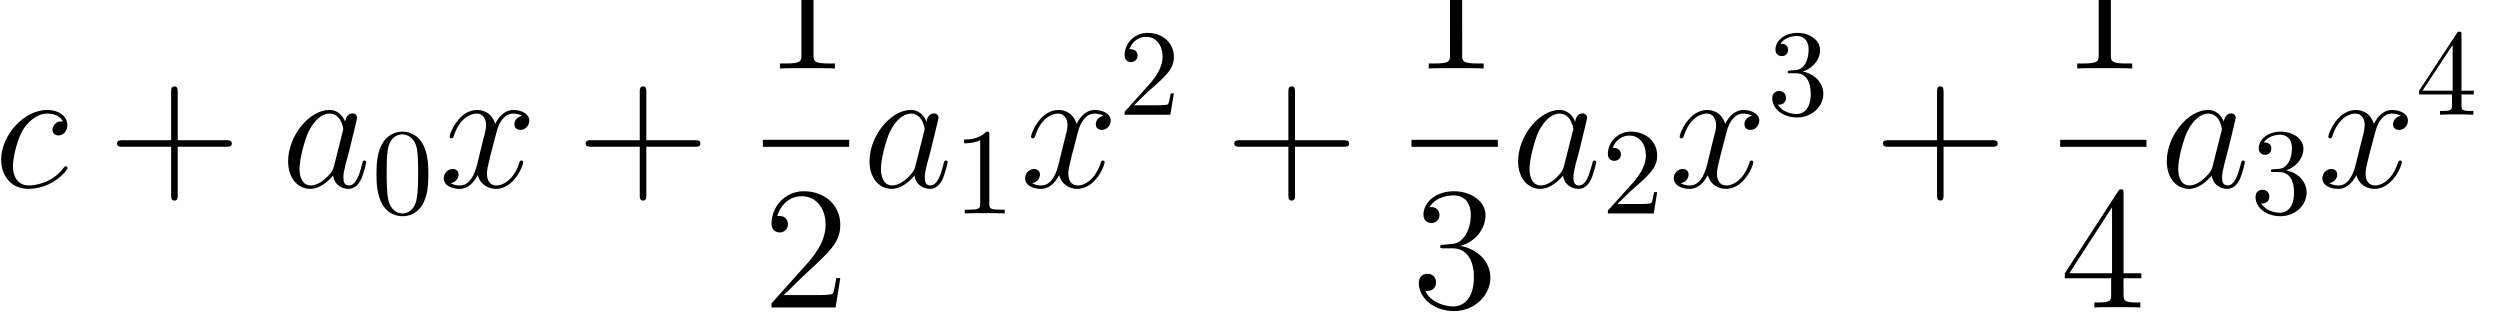 <?xml version="1.0" encoding="UTF-8" standalone="no"?>
<svg
   xmlns:dc="http://purl.org/dc/elements/1.1/"
   xmlns:cc="http://creativecommons.org/ns#"
   xmlns:rdf="http://www.w3.org/1999/02/22-rdf-syntax-ns#"
   xmlns:svg="http://www.w3.org/2000/svg"
   xmlns="http://www.w3.org/2000/svg"
   xmlns:sodipodi="http://sodipodi.sourceforge.net/DTD/sodipodi-0.dtd"
   xmlns:inkscape="http://www.inkscape.org/namespaces/inkscape"
   version="1.1"
   id="body"
   width="325.701"
   height="40.859"
   viewBox="0 0 0.452 0.057"
   preserveAspectRatio="none"
   inkscape:version="0.48.3.1 r9886"
   sodipodi:docname="ch3-Z-G-39.svg">
  <defs
     id="defs77" />
  <sodipodi:namedview
     pagecolor="#ffffff"
     bordercolor="#666666"
     borderopacity="1"
     objecttolerance="10"
     gridtolerance="10"
     guidetolerance="10"
     inkscape:pageopacity="0"
     inkscape:pageshadow="2"
     inkscape:window-width="640"
     inkscape:window-height="480"
     id="namedview75"
     showgrid="false"
     inkscape:zoom="0.32777778"
     inkscape:cx="382.10938"
     inkscape:cy="459.05588"
     inkscape:window-x="0"
     inkscape:window-y="24"
     inkscape:window-maximized="0"
     inkscape:current-layer="body" />
  <title
     id="title3">SVG drawing</title>
  <desc
     id="desc5">This was produced by version 4.4 of GNU libplot, a free library for exporting 2-D vector graphics.</desc>
  <g
     id="content"
     transform="matrix(0.002,0,0,-0.002,-5.4253125e-4,0.058)"
     xml:space="preserve"
     stroke-miterlimit="10.433"
     font-style="normal"
     font-variant="normal"
     font-weight="normal"
     font-stretch="normal"
     font-size-adjust="none"
     letter-spacing="normal"
     word-spacing="normal"
     style="font-style:normal;font-variant:normal;font-weight:normal;font-stretch:normal;letter-spacing:normal;word-spacing:normal;text-anchor:start;fill:none;stroke:#000000;stroke-linecap:butt;stroke-linejoin:miter;stroke-miterlimit:10.433;stroke-opacity:1;stroke-dasharray:none;stroke-dashoffset:0">
<path
   d="m 5.953,17.961 -0.029,0 -0.028,0 -0.027,0 -0.026,0 -0.025,-10e-4 -0.025,0 L 5.77,17.959 5.747,17.958 5.725,17.957 5.703,17.955 5.682,17.953 5.661,17.951 5.641,17.948 5.621,17.945 5.601,17.942 5.582,17.937 5.563,17.933 5.544,17.928 5.526,17.922 5.508,17.915 5.489,17.908 5.471,17.9 5.453,17.891 5.435,17.882 5.416,17.871 5.398,17.86 5.379,17.848 5.36,17.835 5.341,17.821 5.321,17.806 5.301,17.79 5.281,17.773 C 5.188,17.695 5.016,17.461 5.016,17.211 c 0,-0.328 0.234,-0.516 0.531,-0.516 0.391,0 0.812,0.313 0.812,0.953 0,0.766 -0.734,1.36 -1.828,1.36 -2.078,0 -4.156,-2.281 -4.156,-4.531 0,-1.391 0.859,-2.641 2.469,-2.641 2.172,0 3.531,1.687 3.531,1.891 0,0.093 -0.094,0.171 -0.156,0.171 -0.047,0 -0.063,-0.015 -0.203,-0.156 C 5,12.383 3.484,12.148 2.875,12.148 c -1.094,0 -1.438,0.954 -1.438,1.75 0,0.563 0.266,2.094 0.844,3.188 0.406,0.734 1.266,1.594 2.266,1.594 0.203,0 1.078,-0.032 1.406,-0.719 z"
   id="path9"
   inkscape:connector-curvature="0"
   style="fill:#000000;stroke-width:0" />
<path
   d="m 16.336,15.664 h 4.391 c 0.218,0 0.5,0 0.5,0.281 0,0.313 -0.266,0.313 -0.5,0.313 h -4.391 v 4.375 c 0,0.234 0,0.515 -0.281,0.515 -0.313,0 -0.313,-0.265 -0.313,-0.515 v -4.375 h -4.39 c -0.219,0 -0.5,0 -0.5,-0.297 0,-0.297 0.265,-0.297 0.5,-0.297 h 4.39 v -4.391 c 0,-0.218 0,-0.5 0.297,-0.5 0.297,0 0.297,0.266 0.297,0.5 z"
   id="path11"
   inkscape:connector-curvature="0"
   style="fill:#000000;stroke-width:0" />
<path
   d="m 31.473,17.945 -0.017,0.04 -0.018,0.042 -0.02,0.042 -0.022,0.043 -0.023,0.044 -0.024,0.044 -0.027,0.045 -0.028,0.044 -0.029,0.045 -0.031,0.045 -0.034,0.044 -0.034,0.044 -0.037,0.043 -0.039,0.043 -0.04,0.041 -0.042,0.041 -0.044,0.039 -0.046,0.038 -0.049,0.036 -0.05,0.035 -0.052,0.033 -0.054,0.03 -0.056,0.029 -0.059,0.026 -0.06,0.024 -0.063,0.021 -0.065,0.018 -0.067,0.015 -0.07,0.013 -0.072,0.009 -0.074,0.005 -0.076,0.002 c -1.797,0 -3.735,-2.328 -3.735,-4.672 0,-1.578 0.922,-2.5 2,-2.5 l 0.047,0.312 c -0.656,0 -1.015,0.594 -1.015,1.532 0,0.875 0.484,2.656 0.797,3.312 0.531,1.125 1.281,1.688 1.906,1.688 1.047,0 1.25,-1.297 1.25,-1.422 0,-0.016 -0.047,-0.235 -0.063,-0.266 l -0.781,-3.109 c -0.078,-0.266 -0.078,-0.297 -0.297,-0.61 -0.359,-0.437 -1.047,-1.125 -1.797,-1.125 l -0.047,-0.312 c 0.875,0 1.625,0.687 2.063,1.203 0.156,-0.937 0.906,-1.203 1.391,-1.203 0.468,0 0.859,0.281 1.14,0.859 0.25,0.532 0.469,1.5 0.469,1.563 0,0.094 -0.063,0.156 -0.156,0.156 -0.141,0 -0.157,-0.078 -0.219,-0.328 -0.234,-0.938 -0.547,-1.938 -1.188,-1.938 -0.468,0 -0.5,0.422 -0.5,0.735 0,0.359 0.047,0.547 0.188,1.156 0.109,0.406 0.203,0.75 0.328,1.219 0.578,2.375 0.719,2.953 0.719,3.047 0,0.218 -0.172,0.39 -0.406,0.39 -0.516,0 -0.641,-0.547 -0.672,-0.75 z"
   id="path13"
   inkscape:connector-curvature="0"
   style="fill:#000000;stroke-width:0" />
<path
   d="m 38.992,13.164 0,0.17 -0.003,0.169 -0.004,0.169 -0.006,0.168 -0.01,0.168 -0.012,0.167 -0.017,0.166 -0.02,0.165 -0.025,0.164 -0.03,0.164 -0.036,0.162 -0.041,0.161 -0.048,0.16 -0.054,0.159 -0.062,0.157 -0.034,0.078 -0.035,0.078 c -0.516,1.063 -1.438,1.25 -1.891,1.25 -0.672,0 -1.484,-0.297 -1.953,-1.328 -0.359,-0.781 -0.406,-1.641 -0.406,-2.547 0,-0.828 0.047,-1.828 0.5,-2.687 0.484,-0.891 1.297,-1.125 1.843,-1.125 v 0.25 c -0.437,0 -1.093,0.281 -1.296,1.343 -0.125,0.672 -0.125,1.703 -0.125,2.36 0,0.718 0,1.453 0.093,2.047 0.203,1.328 1.047,1.437 1.328,1.437 0.36,0 1.094,-0.203 1.313,-1.312 0.109,-0.625 0.109,-1.469 0.109,-2.172 0,-0.844 0,-1.594 -0.125,-2.313 C 37.789,9.93 37.148,9.602 36.648,9.602 h 0 v -0.25 c 0.594,0 1.454,0.234 1.938,1.296 0.359,0.766 0.406,1.641 0.406,2.516 z"
   id="path15"
   inkscape:connector-curvature="0"
   style="fill:#000000;stroke-width:0" />
<path
   d="m 47.477,18.477 -0.046,-0.01 -0.045,-0.011 -0.042,-0.013 -0.041,-0.014 -0.039,-0.016 -0.038,-0.017 -0.036,-0.018 -0.034,-0.019 -0.033,-0.021 -0.031,-0.021 -0.03,-0.023 -0.028,-0.023 -0.026,-0.025 -0.025,-0.025 -0.024,-0.026 -0.021,-0.027 -0.021,-0.027 -0.019,-0.028 -0.018,-0.029 -0.016,-0.029 -0.015,-0.029 -0.013,-0.03 -0.012,-0.03 -0.011,-0.03 -0.009,-0.03 -0.009,-0.031 -0.006,-0.03 -0.006,-0.03 -0.004,-0.03 -0.003,-0.03 -0.002,-0.03 -10e-4,-0.03 c 0,-0.375 0.313,-0.5 0.532,-0.5 0.468,0 0.812,0.407 0.812,0.844 0,0.656 -0.765,0.969 -1.437,0.969 -0.969,0 -1.5,-0.953 -1.641,-1.266 -0.375,1.203 -1.359,1.266 -1.641,1.266 -1.625,0 -2.484,-2.094 -2.484,-2.438 0,-0.062 0.063,-0.14 0.172,-0.14 0.125,0 0.156,0.093 0.187,0.156 0.547,1.766 1.61,2.094 2.079,2.094 0.703,0 0.859,-0.657 0.859,-1.047 0,-0.344 -0.094,-0.719 -0.297,-1.469 l -0.531,-2.187 c -0.25,-0.954 -0.703,-1.829 -1.547,-1.829 -0.078,0 -0.469,0 -0.813,0.204 0.579,0.125 0.704,0.593 0.704,0.781 0,0.328 -0.235,0.515 -0.547,0.515 -0.375,0 -0.797,-0.343 -0.797,-0.843 0,-0.672 0.75,-0.969 1.437,-0.969 0.766,0 1.297,0.594 1.641,1.25 0.25,-0.938 1.047,-1.25 1.641,-1.25 1.609,0 2.468,2.078 2.468,2.422 0,0.094 -0.062,0.156 -0.156,0.156 -0.141,0 -0.156,-0.078 -0.203,-0.219 -0.438,-1.39 -1.359,-2.047 -2.063,-2.047 -0.562,0 -0.859,0.422 -0.859,1.063 0,0.359 0.063,0.609 0.313,1.656 l 0.562,2.156 c 0.234,0.954 0.766,1.657 1.5,1.657 0.031,0 0.484,0 0.813,-0.203 z"
   id="path17"
   inkscape:connector-curvature="0"
   style="fill:#000000;stroke-width:0" />
<path
   d="m 58.699,15.664 h 4.391 c 0.219,0 0.5,0 0.5,0.281 0,0.313 -0.266,0.313 -0.5,0.313 h -4.391 v 4.375 c 0,0.234 0,0.515 -0.281,0.515 -0.313,0 -0.313,-0.265 -0.313,-0.515 v -4.375 h -4.39 c -0.219,0 -0.5,0 -0.5,-0.297 0,-0.297 0.265,-0.297 0.5,-0.297 h 4.39 v -4.391 c 0,-0.218 0,-0.5 0.297,-0.5 0.297,0 0.297,0.266 0.297,0.5 z"
   id="path19"
   inkscape:connector-curvature="0"
   style="fill:#000000;stroke-width:0" />
<path
   d="m 73.812,32.965 0,0.016 0,0.016 0,0.016 0,0.015 0,0.015 0,0.014 0,0.014 0,0.013 0,0.013 -10e-4,0.012 0,0.012 -0.001,0.012 0,0.011 -0.001,0.011 -10e-4,0.01 0,0.01 -0.001,0.01 -0.001,0.009 -0.002,0.009 -0.001,0.008 -0.002,0.008 -0.001,0.008 -0.002,0.007 -0.002,0.007 -0.004,0.014 -0.006,0.012 -0.006,0.01 -0.007,0.01 -0.007,0.009 -0.009,0.007 -0.01,0.007 -0.011,0.006 -0.012,0.005 -0.013,0.004 -0.015,0.004 -0.007,10e-4 -0.008,0.002 -0.009,10e-4 -0.009,0.001 -0.009,10e-4 -0.009,10e-4 -0.01,0.001 -0.01,0 -0.011,10e-4 -0.011,0 -0.011,10e-4 -0.012,0 -0.012,0 -0.013,0.001 -0.013,0 -0.014,0 -0.014,0 -0.014,0 c -0.391,-0.422 -1.188,-1.016 -2.812,-1.016 v -0.453 c 0.359,0 1.156,0 2.031,0.406 v -8.281 c 0,-0.562 -0.047,-0.766 -1.453,-0.766 h -0.485 v -0.453 c 0.422,0.032 1.969,0.032 2.485,0.032 0.531,0 2.062,0 2.484,-0.032 v 0.453 h -0.484 c -1.407,0 -1.454,0.204 -1.454,0.766 z"
   id="path21"
   inkscape:connector-curvature="0"
   style="fill:#000000;stroke-width:0" />
<line
   x1="69.234"
   y1="15.977"
   x2="77.039"
   y2="15.977"
   id="line23"
   style="stroke-width:0.638" />
<path
   d="M 76.234,3.731 H 75.875 C 75.828,3.465 75.703,2.59 75.547,2.324 75.438,2.184 74.531,2.184 74.047,2.184 h -2.938 c 0.422,0.375 1.407,1.391 1.813,1.766 2.422,2.234 3.312,3.047 3.312,4.625 0,1.828 -1.453,3.047 -3.296,3.047 -1.844,0 -2.922,-1.562 -2.922,-2.937 0,-0.812 0.703,-0.812 0.75,-0.812 0.328,0 0.734,0.25 0.734,0.75 0,0.453 -0.297,0.75 -0.734,0.75 -0.157,0 -0.188,0 -0.235,-0.016 0.313,1.079 1.172,1.812 2.203,1.812 1.344,0 2.172,-1.125 2.172,-2.594 0,-1.344 -0.781,-2.531 -1.687,-3.547 L 70.016,1.434 v -0.375 h 5.796 z"
   id="path25"
   inkscape:connector-curvature="0"
   style="fill:#000000;stroke-width:0" />
<path
   d="m 84.031,17.945 -0.017,0.04 -0.018,0.042 -0.02,0.042 -0.021,0.043 -0.023,0.044 -0.025,0.044 -0.026,0.045 -0.028,0.044 -0.03,0.045 -0.031,0.045 -0.033,0.044 -0.035,0.044 -0.036,0.043 -0.039,0.043 -0.04,0.041 -0.043,0.041 -0.044,0.039 -0.046,0.038 -0.048,0.036 -0.05,0.035 -0.052,0.033 -0.054,0.03 -0.057,0.029 -0.058,0.026 -0.061,0.024 -0.063,0.021 -0.065,0.018 -0.067,0.015 -0.069,0.013 -0.072,0.009 -0.074,0.005 -0.077,0.002 c -1.797,0 -3.734,-2.328 -3.734,-4.672 0,-1.578 0.922,-2.5 2,-2.5 l 0.047,0.312 c -0.656,0 -1.016,0.594 -1.016,1.532 0,0.875 0.485,2.656 0.797,3.312 0.531,1.125 1.281,1.688 1.906,1.688 1.047,0 1.25,-1.297 1.25,-1.422 0,-0.016 -0.047,-0.235 -0.062,-0.266 l -0.781,-3.109 c -0.078,-0.266 -0.078,-0.297 -0.297,-0.61 -0.36,-0.437 -1.047,-1.125 -1.797,-1.125 l -0.047,-0.312 c 0.875,0 1.625,0.687 2.063,1.203 0.156,-0.937 0.906,-1.203 1.39,-1.203 0.469,0 0.86,0.281 1.141,0.859 0.25,0.532 0.469,1.5 0.469,1.563 0,0.094 -0.063,0.156 -0.157,0.156 -0.14,0 -0.156,-0.078 -0.219,-0.328 -0.234,-0.938 -0.546,-1.938 -1.187,-1.938 -0.469,0 -0.5,0.422 -0.5,0.735 0,0.359 0.047,0.547 0.187,1.156 0.11,0.406 0.204,0.75 0.329,1.219 0.578,2.375 0.718,2.953 0.718,3.047 0,0.218 -0.171,0.39 -0.406,0.39 -0.515,0 -0.641,-0.547 -0.672,-0.75 z"
   id="path27"
   inkscape:connector-curvature="0"
   style="fill:#000000;stroke-width:0" />
<path
   d="m 89.707,16.742 0,0.012 0,0.012 0,0.012 0,0.011 0,0.011 0,0.011 0,0.01 -10e-4,0.01 0,0.01 0,0.009 0,0.009 -0.001,0.009 -0.001,0.017 -10e-4,0.016 -0.002,0.014 -0.002,0.014 -0.003,0.012 -0.003,0.012 -0.004,0.011 -0.004,0.009 -0.005,0.009 -0.006,0.008 -0.007,0.008 -0.007,0.006 -0.009,0.006 -0.009,0.005 -0.01,0.005 -0.006,0.002 -0.005,0.002 -0.006,0.002 -0.007,0.001 -0.006,0.002 -0.007,0.001 -0.007,10e-4 -0.008,0.001 -0.007,0.002 -0.008,0 -0.009,0.001 -0.009,0.001 -0.009,10e-4 -0.009,0 -0.01,0.001 -0.01,0 -0.01,0 -0.011,0.001 -0.011,0 -0.011,0 -0.012,0 -0.013,0 C 88.754,16.32 87.77,16.32 87.426,16.32 v -0.343 c 0.219,0 0.875,0 1.453,0.281 v -5.781 c 0,-0.391 -0.031,-0.532 -1.031,-0.532 h -0.36 V 9.602 c 0.391,0.031 1.36,0.031 1.797,0.031 0.453,0 1.422,0 1.813,-0.031 v 0.344 h -0.36 c -1,0 -1.031,0.125 -1.031,0.532 z"
   id="path29"
   inkscape:connector-curvature="0"
   style="fill:#000000;stroke-width:0" />
<path
   d="m 100.04,18.477 -0.051,-0.01 -0.044,-0.011 -0.043,-0.013 -0.041,-0.014 -0.039,-0.016 -0.037,-0.017 -0.036,-0.018 -0.035,-0.019 -0.032,-0.021 -0.032,-0.021 -0.029,-0.023 -0.028,-0.023 -0.027,-0.025 -0.024,-0.025 -0.024,-0.026 -0.022,-0.027 -0.02,-0.027 -0.019,-0.028 -0.018,-0.029 -0.016,-0.029 -0.015,-0.029 -0.014,-0.03 -0.012,-0.03 -0.01,-0.03 -0.01,-0.03 -0.008,-0.031 -0.007,-0.03 -0.005,-0.03 -0.005,-0.03 -0.003,-0.03 -0.001,-0.03 -0.001,-0.03 c 0,-0.375 0.313,-0.5 0.531,-0.5 0.467,0 0.817,0.407 0.817,0.844 0,0.656 -0.77,0.969 -1.442,0.969 -0.968,0 -1.5,-0.953 -1.64,-1.266 -0.375,1.203 -1.36,1.266 -1.641,1.266 -1.625,0 -2.484,-2.094 -2.484,-2.438 0,-0.062 0.062,-0.14 0.172,-0.14 0.125,0 0.156,0.093 0.187,0.156 0.547,1.766 1.609,2.094 2.078,2.094 0.703,0 0.86,-0.657 0.86,-1.047 0,-0.344 -0.094,-0.719 -0.297,-1.469 l -0.532,-2.187 c -0.25,-0.954 -0.703,-1.829 -1.546,-1.829 -0.079,0 -0.469,0 -0.813,0.204 0.578,0.125 0.703,0.593 0.703,0.781 0,0.328 -0.234,0.515 -0.547,0.515 -0.375,0 -0.797,-0.343 -0.797,-0.843 0,-0.672 0.75,-0.969 1.438,-0.969 0.766,0 1.297,0.594 1.641,1.25 0.25,-0.938 1.046,-1.25 1.64,-1.25 1.61,0 2.47,2.078 2.47,2.422 0,0.094 -0.06,0.156 -0.157,0.156 -0.141,0 -0.157,-0.078 -0.203,-0.219 -0.438,-1.39 -1.36,-2.047 -2.063,-2.047 -0.562,0 -0.859,0.422 -0.859,1.063 0,0.359 0.062,0.609 0.312,1.656 l 0.563,2.156 c 0.234,0.954 0.765,1.657 1.5,1.657 0.031,0 0.484,0 0.817,-0.203 z"
   id="path31"
   inkscape:connector-curvature="0"
   style="fill:#000000;stroke-width:0" />
<path
   d="m 102.79,19.434 1.17,1.156 c 1.75,1.531 2.43,2.14 2.43,3.25 0,1.265 -1.02,2.172 -2.38,2.172 -1.25,0 -2.08,-1.032 -2.08,-2.032 0,-0.625 0.55,-0.625 0.6,-0.625 0.18,0 0.58,0.141 0.58,0.594 0,0.297 -0.21,0.578 -0.6,0.578 -0.09,0 -0.11,0 -0.14,0 0.25,0.719 0.86,1.125 1.5,1.125 1.02,0 1.5,-0.89 1.5,-1.812 0,-0.891 -0.56,-1.781 -1.17,-2.469 l -2.14,-2.391 c -0.13,-0.109 -0.13,-0.14 -0.13,-0.406 h 4.14 l 0.32,1.938 h -0.28 c -0.07,-0.328 -0.15,-0.828 -0.25,-0.985 -0.08,-0.093 -0.82,-0.093 -1.07,-0.093 z"
   id="path33"
   inkscape:connector-curvature="0"
   style="fill:#000000;stroke-width:0" />
<path
   d="m 117.34,15.664 h 4.39 c 0.21,0 0.5,0 0.5,0.281 0,0.313 -0.27,0.313 -0.5,0.313 h -4.39 v 4.375 c 0,0.234 0,0.515 -0.28,0.515 -0.32,0 -0.32,-0.265 -0.32,-0.515 v -4.375 h -4.39 c -0.22,0 -0.5,0 -0.5,-0.297 0,-0.297 0.27,-0.297 0.5,-0.297 h 4.39 v -4.391 c 0,-0.218 0,-0.5 0.3,-0.5 0.3,0 0.3,0.266 0.3,0.5 z"
   id="path35"
   inkscape:connector-curvature="0"
   style="fill:#000000;stroke-width:0" />
<path
   d="m 132.45,32.965 0,0.016 0,0.016 0,0.016 0,0.015 0,0.015 0,0.014 0,0.014 0,0.013 0,0.013 0,0.012 0,0.012 0,0.012 0,0.011 0,0.011 -0.01,0.01 0,0.01 0,0.01 0,0.009 0,0.009 0,0.008 0,0.008 0,0.008 -0.01,0.007 0,0.007 0,0.007 0,0.007 -0.01,0.012 0,0.01 -0.01,0.01 -0.01,0.009 -0.01,0.007 -0.01,0.007 -0.01,0.006 -0.01,0.005 -0.01,0.004 -0.02,0.004 0,10e-4 -0.01,0.002 -0.01,10e-4 -0.01,0.001 -0.01,10e-4 -0.01,10e-4 -0.01,0.001 -0.01,0 -0.01,10e-4 -0.01,0 -0.01,10e-4 -0.01,0 -0.02,0 -0.01,0.001 -0.01,0 -0.01,0 -0.02,0 -0.01,0 c -0.39,-0.422 -1.19,-1.016 -2.82,-1.016 v -0.453 c 0.36,0 1.16,0 2.03,0.406 v -8.281 c 0,-0.562 -0.04,-0.766 -1.45,-0.766 h -0.48 v -0.453 c 0.42,0.032 1.97,0.032 2.48,0.032 0.53,0 2.06,0 2.49,-0.032 v 0.453 h -0.49 c -1.4,0 -1.45,0.204 -1.45,0.766 z"
   id="path37"
   inkscape:connector-curvature="0"
   style="fill:#000000;stroke-width:0" />
<line
   x1="127.87"
   y1="15.977"
   x2="135.68"
   y2="15.977"
   id="line39"
   style="stroke-width:0.638" />
<path
   d="m 130.79,6.762 -0.01,-7e-4 -0.01,-7e-4 -0.01,-8e-4 -0.01,-7e-4 -0.02,-8e-4 -0.01,-8e-4 -0.01,-8e-4 -0.01,-8e-4 -0.02,-0.002 -0.02,-0.002 -0.01,-0.002 -0.02,-0.002 -0.02,-0.002 -0.01,-0.003 -0.01,-0.003 -0.02,-0.003 -0.01,-0.003 -0.01,-0.004 -0.01,-0.004 -0.01,-0.004 -0.01,-0.005 -0.01,-0.005 0,-0.005 -0.01,-0.006 -0.01,-0.006 0,-0.007 -0.01,-0.007 0,-0.008 0,-0.008 -0.01,-0.009 0,-0.009 0,-0.01 0,-0.011 0,-0.011 0,-0.012 -0.01,-0.013 c 0,-0.156 0.08,-0.156 0.36,-0.156 h 0.74 c 1.34,0 1.95,-1.109 1.95,-2.641 0,-2.078 -1.08,-2.641 -1.86,-2.641 -0.76,0 -2.06,0.359 -2.53,1.422 0.52,-0.078 0.97,0.203 0.97,0.766 0,0.469 -0.33,0.781 -0.77,0.781 -0.39,0 -0.79,-0.219 -0.79,-0.828 0,-1.406 1.4,-2.563 3.17,-2.563 1.89,0 3.3,1.438 3.3,3.047 0,1.469 -1.19,2.609 -2.71,2.875 1.38,0.391 2.27,1.562 2.27,2.797 0,1.25 -1.3,2.172 -2.85,2.172 -1.59,0 -2.76,-0.969 -2.76,-2.125 0,-0.641 0.5,-0.766 0.73,-0.766 0.33,0 0.72,0.25 0.72,0.719 0,0.516 -0.39,0.735 -0.73,0.735 -0.1,0 -0.13,0 -0.17,-0.016 0.59,1.078 2.09,1.078 2.17,1.078 0.53,0 1.56,-0.234 1.56,-1.797 0,-0.297 -0.05,-1.188 -0.52,-1.875 -0.46,-0.703 -1.01,-0.75 -1.43,-0.766 z"
   id="path41"
   inkscape:connector-curvature="0"
   style="fill:#000000;stroke-width:0" />
<path
   d="m 142.67,17.945 -0.02,0.04 -0.02,0.042 -0.02,0.042 -0.02,0.043 -0.02,0.044 -0.03,0.044 -0.02,0.045 -0.03,0.044 -0.03,0.045 -0.03,0.045 -0.03,0.044 -0.04,0.044 -0.04,0.043 -0.03,0.043 -0.04,0.041 -0.05,0.041 -0.04,0.039 -0.05,0.038 -0.05,0.036 -0.05,0.035 -0.05,0.033 -0.05,0.03 -0.06,0.029 -0.06,0.026 -0.06,0.024 -0.06,0.021 -0.07,0.018 -0.06,0.015 -0.07,0.013 -0.07,0.009 -0.08,0.005 -0.07,0.002 c -1.8,0 -3.74,-2.328 -3.74,-4.672 0,-1.578 0.92,-2.5 2,-2.5 l 0.05,0.312 c -0.66,0 -1.02,0.594 -1.02,1.532 0,0.875 0.49,2.656 0.8,3.312 0.53,1.125 1.28,1.688 1.91,1.688 1.04,0 1.25,-1.297 1.25,-1.422 0,-0.016 -0.05,-0.235 -0.07,-0.266 l -0.78,-3.109 c -0.08,-0.266 -0.08,-0.297 -0.3,-0.61 -0.35,-0.437 -1.04,-1.125 -1.79,-1.125 l -0.05,-0.312 c 0.88,0 1.63,0.687 2.06,1.203 0.16,-0.937 0.91,-1.203 1.39,-1.203 0.47,0 0.86,0.281 1.14,0.859 0.25,0.532 0.47,1.5 0.47,1.563 0,0.094 -0.06,0.156 -0.15,0.156 -0.14,0 -0.16,-0.078 -0.22,-0.328 -0.24,-0.938 -0.55,-1.938 -1.19,-1.938 -0.47,0 -0.5,0.422 -0.5,0.735 0,0.359 0.05,0.547 0.19,1.156 0.11,0.406 0.2,0.75 0.33,1.219 0.57,2.375 0.72,2.953 0.72,3.047 0,0.218 -0.18,0.39 -0.41,0.39 -0.52,0 -0.64,-0.547 -0.67,-0.75 z"
   id="path43"
   inkscape:connector-curvature="0"
   style="fill:#000000;stroke-width:0" />
<path
   d="m 146.48,10.461 1.18,1.156 c 1.75,1.531 2.42,2.141 2.42,3.25 0,1.266 -1.02,2.172 -2.38,2.172 -1.25,0 -2.08,-1.031 -2.08,-2.031 0,-0.625 0.55,-0.625 0.6,-0.625 0.19,0 0.58,0.14 0.58,0.594 0,0.296 -0.21,0.578 -0.6,0.578 -0.09,0 -0.11,0 -0.14,0 0.25,0.718 0.86,1.125 1.5,1.125 1.02,0 1.5,-0.891 1.5,-1.813 0,-0.89 -0.56,-1.781 -1.17,-2.469 l -2.14,-2.39 c -0.13,-0.11 -0.13,-0.141 -0.13,-0.406 h 4.15 l 0.31,1.937 h -0.28 c -0.07,-0.328 -0.14,-0.828 -0.25,-0.984 -0.08,-0.094 -0.82,-0.094 -1.07,-0.094 z"
   id="path45"
   inkscape:connector-curvature="0"
   style="fill:#000000;stroke-width:0" />
<path
   d="m 158.67,18.477 -0.04,-0.01 -0.05,-0.011 -0.04,-0.013 -0.04,-0.014 -0.04,-0.016 -0.04,-0.017 -0.03,-0.018 -0.04,-0.019 -0.03,-0.021 -0.03,-0.021 -0.03,-0.023 -0.03,-0.023 -0.03,-0.025 -0.02,-0.025 -0.03,-0.026 -0.02,-0.027 -0.02,-0.027 -0.02,-0.028 -0.01,-0.029 -0.02,-0.029 -0.02,-0.029 -0.01,-0.03 -0.01,-0.03 -0.01,-0.03 -0.01,-0.03 -0.01,-0.031 -0.01,-0.03 0,-0.03 -0.01,-0.03 0,-0.03 0,-0.03 0,-0.03 c 0,-0.375 0.31,-0.5 0.53,-0.5 0.47,0 0.81,0.407 0.81,0.844 0,0.656 -0.76,0.969 -1.43,0.969 -0.97,0 -1.5,-0.953 -1.65,-1.266 -0.37,1.203 -1.35,1.266 -1.64,1.266 -1.62,0 -2.48,-2.094 -2.48,-2.438 0,-0.062 0.06,-0.14 0.17,-0.14 0.13,0 0.16,0.093 0.19,0.156 0.55,1.766 1.61,2.094 2.08,2.094 0.7,0 0.86,-0.657 0.86,-1.047 0,-0.344 -0.1,-0.719 -0.3,-1.469 l -0.53,-2.187 c -0.25,-0.954 -0.7,-1.829 -1.55,-1.829 -0.08,0 -0.47,0 -0.81,0.204 0.58,0.125 0.7,0.593 0.7,0.781 0,0.328 -0.23,0.515 -0.54,0.515 -0.38,0 -0.8,-0.343 -0.8,-0.843 0,-0.672 0.75,-0.969 1.44,-0.969 0.76,0 1.29,0.594 1.64,1.25 0.25,-0.938 1.04,-1.25 1.64,-1.25 1.61,0 2.47,2.078 2.47,2.422 0,0.094 -0.07,0.156 -0.16,0.156 -0.14,0 -0.16,-0.078 -0.2,-0.219 -0.44,-1.39 -1.36,-2.047 -2.07,-2.047 -0.56,0 -0.86,0.422 -0.86,1.063 0,0.359 0.07,0.609 0.32,1.656 l 0.56,2.156 c 0.23,0.954 0.76,1.657 1.5,1.657 0.03,0 0.48,0 0.81,-0.203 z"
   id="path47"
   inkscape:connector-curvature="0"
   style="fill:#000000;stroke-width:0" />
<path
   d="m 163.24,22.496 0.09,0.031 0.08,0.033 0.08,0.036 0.08,0.039 0.08,0.04 0.08,0.044 0.07,0.046 0.08,0.047 0.07,0.051 0.06,0.052 0.07,0.054 0.06,0.057 0.06,0.058 0.06,0.06 0.06,0.062 0.05,0.064 0.05,0.065 0.05,0.067 0.04,0.068 0.04,0.07 0.04,0.071 0.04,0.072 0.03,0.074 0.03,0.075 0.03,0.076 0.02,0.077 0.02,0.078 0.02,0.079 0.01,0.079 0.01,0.081 0,0.081 0,0.082 c 0,0.922 -0.98,1.547 -2.04,1.547 -1.13,0 -1.99,-0.672 -1.99,-1.532 0,-0.359 0.25,-0.578 0.58,-0.578 0.35,0 0.56,0.25 0.56,0.578 0,0.547 -0.51,0.547 -0.68,0.547 0.34,0.547 1.07,0.703 1.48,0.703 0.45,0 1.06,-0.25 1.06,-1.25 0,-0.14 -0.01,-0.781 -0.31,-1.281 -0.33,-0.531 -0.7,-0.562 -0.98,-0.578 -0.1,-0.016 -0.36,-0.031 -0.44,-0.031 -0.09,-0.016 -0.17,-0.016 -0.17,-0.141 0,-0.109 0.08,-0.109 0.26,-0.109 h 0.5 c 0.91,0 1.33,-0.766 1.33,-1.86 0,-1.515 -0.78,-1.843 -1.26,-1.843 -0.49,0 -1.32,0.187 -1.71,0.859 0.39,-0.062 0.74,0.188 0.74,0.609 0,0.407 -0.3,0.625 -0.63,0.625 -0.26,0 -0.62,-0.156 -0.62,-0.656 0,-1.015 1.03,-1.75 2.25,-1.75 1.36,0 2.37,1.016 2.37,2.156 0,0.922 -0.7,1.782 -1.86,2.016 z"
   id="path49"
   inkscape:connector-curvature="0"
   style="fill:#000000;stroke-width:0" />
<path
   d="m 175.97,15.664 h 4.39 c 0.22,0 0.5,0 0.5,0.281 0,0.313 -0.26,0.313 -0.5,0.313 h -4.39 v 4.375 c 0,0.234 0,0.515 -0.28,0.515 -0.31,0 -0.31,-0.265 -0.31,-0.515 v -4.375 h -4.39 c -0.22,0 -0.5,0 -0.5,-0.297 0,-0.297 0.26,-0.297 0.5,-0.297 h 4.39 v -4.391 c 0,-0.218 0,-0.5 0.3,-0.5 0.29,0 0.29,0.266 0.29,0.5 z"
   id="path51"
   inkscape:connector-curvature="0"
   style="fill:#000000;stroke-width:0" />
<path
   d="m 191.09,32.965 0,0.016 0,0.016 0,0.016 0,0.015 0,0.015 0,0.014 0,0.014 0,0.013 0,0.013 -0.01,0.012 0,0.012 0,0.012 0,0.011 0,0.011 0,0.01 0,0.01 0,0.01 0,0.009 0,0.009 0,0.008 -0.01,0.008 0,0.008 0,0.007 0,0.007 0,0.014 -0.01,0.012 -0.01,0.01 0,0.01 -0.01,0.009 -0.01,0.007 -0.01,0.007 -0.01,0.006 -0.01,0.005 -0.02,0.004 -0.01,0.004 -0.01,10e-4 -0.01,0.002 0,10e-4 -0.01,0.001 -0.01,10e-4 -0.01,10e-4 -0.01,0.001 -0.01,0 -0.01,10e-4 -0.01,0 -0.02,10e-4 -0.01,0 -0.01,0 -0.01,0.001 -0.02,0 -0.01,0 -0.01,0 -0.02,0 c -0.39,-0.422 -1.18,-1.016 -2.81,-1.016 v -0.453 c 0.36,0 1.16,0 2.03,0.406 v -8.281 c 0,-0.562 -0.04,-0.766 -1.45,-0.766 h -0.49 v -0.453 c 0.43,0.032 1.97,0.032 2.49,0.032 0.53,0 2.06,0 2.48,-0.032 v 0.453 h -0.48 c -1.41,0 -1.45,0.204 -1.45,0.766 z"
   id="path53"
   inkscape:connector-curvature="0"
   style="fill:#000000;stroke-width:0" />
<line
   x1="186.51"
   y1="15.977"
   x2="194.31"
   y2="15.977"
   id="line55"
   style="stroke-width:0.638" />
<path
   d="m 192.24,11.402 0,0.015 0,0.014 0,0.014 0,0.013 0,0.026 0,0.025 0,0.023 0,0.022 0,0.021 0,0.02 0,0.019 0,0.017 -0.01,0.017 0,0.015 0,0.015 -0.01,0.013 0,0.012 -0.01,0.012 0,0.01 -0.01,0.01 0,0.009 -0.01,0.008 -0.01,0.007 -0.01,0.006 -0.01,0.006 -0.01,0.005 -0.01,0.004 -0.02,0.004 -0.01,0.003 -0.01,0.002 -0.02,0.002 -0.02,10e-4 -0.02,10e-4 -0.01,0 -0.01,0 c -0.12,0 -0.17,0 -0.29,-0.203 l -4.8,-7.422 h 0.41 l 3.86,6 v -6 h -3.86 -0.41 V 3.715 h 4.19 V 2.262 c 0,-0.578 -0.03,-0.75 -1.19,-0.75 H 189.6 V 1.059 c 0.38,0.031 1.63,0.031 2.08,0.031 0.44,0 1.7,0 2.08,-0.031 v 0.453 h -0.31 c -1.16,0 -1.21,0.172 -1.21,0.75 v 1.453 h 1.61 V 4.168 h -1.61 z"
   id="path57"
   inkscape:connector-curvature="0"
   style="fill:#000000;stroke-width:0" />
<path
   d="m 201.3,17.945 -0.01,0.04 -0.02,0.042 -0.02,0.042 -0.02,0.043 -0.02,0.044 -0.03,0.044 -0.03,0.045 -0.02,0.044 -0.03,0.045 -0.03,0.045 -0.04,0.044 -0.03,0.044 -0.04,0.043 -0.04,0.043 -0.04,0.041 -0.04,0.041 -0.04,0.039 -0.05,0.038 -0.05,0.036 -0.05,0.035 -0.05,0.033 -0.05,0.03 -0.06,0.029 -0.06,0.026 -0.06,0.024 -0.06,0.021 -0.07,0.018 -0.07,0.015 -0.06,0.013 -0.08,0.009 -0.07,0.005 -0.08,0.002 c -1.79,0 -3.73,-2.328 -3.73,-4.672 0,-1.578 0.92,-2.5 2,-2.5 l 0.05,0.312 c -0.66,0 -1.02,0.594 -1.02,1.532 0,0.875 0.48,2.656 0.8,3.312 0.53,1.125 1.28,1.688 1.9,1.688 1.05,0 1.25,-1.297 1.25,-1.422 0,-0.016 -0.04,-0.235 -0.06,-0.266 l -0.78,-3.109 c -0.08,-0.266 -0.08,-0.297 -0.3,-0.61 -0.36,-0.437 -1.04,-1.125 -1.79,-1.125 l -0.05,-0.312 c 0.87,0 1.62,0.687 2.06,1.203 0.16,-0.937 0.91,-1.203 1.39,-1.203 0.47,0 0.86,0.281 1.14,0.859 0.25,0.532 0.47,1.5 0.47,1.563 0,0.094 -0.06,0.156 -0.16,0.156 -0.14,0 -0.15,-0.078 -0.21,-0.328 -0.24,-0.938 -0.55,-1.938 -1.19,-1.938 -0.47,0 -0.5,0.422 -0.5,0.735 0,0.359 0.05,0.547 0.19,1.156 0.11,0.406 0.2,0.75 0.32,1.219 0.58,2.375 0.72,2.953 0.72,3.047 0,0.218 -0.17,0.39 -0.4,0.39 -0.52,0 -0.64,-0.547 -0.68,-0.75 z"
   id="path59"
   inkscape:connector-curvature="0"
   style="fill:#000000;stroke-width:0" />
<path
   d="m 206.93,13.523 0.09,0.031 0.08,0.033 0.09,0.036 0.08,0.039 0.07,0.041 0.08,0.043 0.07,0.046 0.08,0.048 0.07,0.05 0.06,0.052 0.07,0.055 0.06,0.056 0.06,0.058 0.06,0.06 0.06,0.062 0.05,0.064 0.05,0.065 0.05,0.067 0.04,0.068 0.04,0.07 0.04,0.071 0.04,0.073 0.03,0.073 0.03,0.075 0.03,0.076 0.02,0.077 0.02,0.078 0.02,0.079 0.01,0.08 0.01,0.08 0,0.081 0.01,0.082 c 0,0.922 -0.99,1.547 -2.05,1.547 -1.13,0 -1.99,-0.672 -1.99,-1.531 0,-0.36 0.25,-0.578 0.58,-0.578 0.35,0 0.56,0.25 0.56,0.578 0,0.547 -0.51,0.547 -0.68,0.547 0.34,0.547 1.08,0.703 1.48,0.703 0.45,0 1.06,-0.25 1.06,-1.25 0,-0.141 -0.01,-0.781 -0.31,-1.281 -0.33,-0.532 -0.7,-0.563 -0.98,-0.579 -0.1,-0.015 -0.36,-0.031 -0.44,-0.031 -0.09,-0.015 -0.17,-0.015 -0.17,-0.14 0,-0.11 0.08,-0.11 0.26,-0.11 h 0.5 c 0.91,0 1.33,-0.765 1.33,-1.859 0,-1.516 -0.78,-1.844 -1.26,-1.844 -0.49,0 -1.32,0.188 -1.71,0.859 0.39,-0.062 0.74,0.188 0.74,0.61 0,0.406 -0.3,0.625 -0.63,0.625 -0.26,0 -0.62,-0.156 -0.62,-0.656 0,-1.016 1.03,-1.75 2.25,-1.75 1.36,0 2.37,1.015 2.37,2.156 0,0.922 -0.7,1.781 -1.86,2.015 z"
   id="path61"
   inkscape:connector-curvature="0"
   style="fill:#000000;stroke-width:0" />
<path
   d="m 217.31,18.477 -0.05,-0.01 -0.04,-0.011 -0.04,-0.013 -0.04,-0.014 -0.04,-0.016 -0.04,-0.017 -0.04,-0.018 -0.03,-0.019 -0.03,-0.021 -0.04,-0.021 -0.03,-0.023 -0.02,-0.023 -0.03,-0.025 -0.02,-0.025 -0.03,-0.026 -0.02,-0.027 -0.02,-0.027 -0.02,-0.028 -0.02,-0.029 -0.01,-0.029 -0.02,-0.029 -0.01,-0.03 -0.01,-0.03 -0.02,-0.03 0,-0.03 -0.01,-0.031 -0.01,-0.03 -0.01,-0.03 0,-0.03 0,-0.03 0,-0.03 -0.01,-0.03 c 0,-0.375 0.32,-0.5 0.54,-0.5 0.46,0 0.81,0.407 0.81,0.844 0,0.656 -0.77,0.969 -1.44,0.969 -0.97,0 -1.5,-0.953 -1.64,-1.266 -0.37,1.203 -1.36,1.266 -1.64,1.266 -1.63,0 -2.48,-2.094 -2.48,-2.438 0,-0.062 0.06,-0.14 0.17,-0.14 0.12,0 0.15,0.093 0.18,0.156 0.55,1.766 1.61,2.094 2.08,2.094 0.71,0 0.86,-0.657 0.86,-1.047 0,-0.344 -0.09,-0.719 -0.29,-1.469 l -0.54,-2.187 c -0.25,-0.954 -0.7,-1.829 -1.54,-1.829 -0.08,0 -0.47,0 -0.82,0.204 0.58,0.125 0.71,0.593 0.71,0.781 0,0.328 -0.24,0.515 -0.55,0.515 -0.37,0 -0.8,-0.343 -0.8,-0.843 0,-0.672 0.75,-0.969 1.44,-0.969 0.77,0 1.3,0.594 1.64,1.25 0.25,-0.938 1.05,-1.25 1.64,-1.25 1.61,0 2.47,2.078 2.47,2.422 0,0.094 -0.06,0.156 -0.15,0.156 -0.15,0 -0.16,-0.078 -0.21,-0.219 -0.44,-1.39 -1.36,-2.047 -2.06,-2.047 -0.56,0 -0.86,0.422 -0.86,1.063 0,0.359 0.06,0.609 0.31,1.656 l 0.57,2.156 c 0.23,0.954 0.76,1.657 1.5,1.657 0.03,0 0.48,0 0.81,-0.203 z"
   id="path63"
   inkscape:connector-curvature="0"
   style="fill:#000000;stroke-width:0" />
<path
   d="m 221.93,20.418 v -0.969 c 0,-0.406 -0.03,-0.531 -0.85,-0.531 h -0.23 v -0.344 c 0.45,0.031 1.03,0.031 1.5,0.031 0.47,0 1.06,0 1.51,-0.031 v 0.344 h -0.23 c -0.83,0 -0.84,0.125 -0.84,0.531 v 0.969 h 1.11 v 0.344 h -1.11 v 5.078 c 0,0.219 0,0.281 -0.19,0.281 -0.1,0 -0.13,0 -0.22,-0.125 l -3.42,-5.234 h 0.31 l 2.72,4.156 v -4.156 h -2.72 -0.31 v -0.344 z"
   id="path65"
   inkscape:connector-curvature="0"
   style="fill:#000000;stroke-width:0" />
<path
   d="M 234.61,15.664 H 239 c 0.22,0 0.5,0 0.5,0.281 0,0.313 -0.27,0.313 -0.5,0.313 h -4.39 v 4.375 c 0,0.234 0,0.515 -0.28,0.515 -0.31,0 -0.31,-0.265 -0.31,-0.515 v -4.375 h -4.4 c -0.21,0 -0.5,0 -0.5,-0.297 0,-0.297 0.27,-0.297 0.5,-0.297 h 4.4 v -4.391 c 0,-0.218 0,-0.5 0.29,-0.5 0.3,0 0.3,0.266 0.3,0.5 z"
   id="path67"
   inkscape:connector-curvature="0"
   style="fill:#000000;stroke-width:0" />
<path
   d="m 246.87,12.758 0,0.042 -0.01,0.041 0,0.041 -0.01,0.039 -0.01,0.039 -0.01,0.038 -0.01,0.037 -0.02,0.036 -0.01,0.035 -0.02,0.034 -0.02,0.033 -0.02,0.031 -0.02,0.031 -0.03,0.029 -0.02,0.028 -0.03,0.026 -0.03,0.026 -0.02,0.024 -0.03,0.022 -0.03,0.021 -0.04,0.02 -0.03,0.018 -0.03,0.017 -0.03,0.015 -0.04,0.013 -0.03,0.012 -0.04,0.01 -0.03,0.008 -0.04,0.007 -0.04,0.004 -0.03,0.003 -0.04,10e-4 c -0.45,0 -0.78,-0.391 -0.78,-0.766 0,-0.468 0.39,-0.781 0.77,-0.781 0.46,0 0.78,0.375 0.78,0.766 z"
   id="path69"
   inkscape:connector-curvature="0"
   style="fill:#000000;stroke-width:0" />
<path
   d="m 253.86,12.758 0,0.042 0,0.041 -0.01,0.041 0,0.039 -0.01,0.039 -0.01,0.038 -0.02,0.037 -0.01,0.036 -0.02,0.035 -0.02,0.034 -0.02,0.033 -0.02,0.031 -0.02,0.031 -0.02,0.029 -0.03,0.028 -0.02,0.026 -0.03,0.026 -0.03,0.024 -0.03,0.022 -0.03,0.021 -0.03,0.02 -0.03,0.018 -0.03,0.017 -0.04,0.015 -0.03,0.013 -0.04,0.012 -0.03,0.01 -0.04,0.008 -0.03,0.007 -0.04,0.004 -0.04,0.003 -0.03,10e-4 c -0.45,0 -0.78,-0.391 -0.78,-0.766 0,-0.468 0.39,-0.781 0.76,-0.781 0.47,0 0.78,0.375 0.78,0.766 z"
   id="path71"
   inkscape:connector-curvature="0"
   style="fill:#000000;stroke-width:0" />
<path
   d="m 260.84,12.758 0,0.042 0,0.041 -0.01,0.041 -0.01,0.039 -0.01,0.039 -0.01,0.038 -0.01,0.037 -0.01,0.036 -0.02,0.035 -0.02,0.034 -0.02,0.033 -0.02,0.031 -0.02,0.031 -0.03,0.029 -0.02,0.028 -0.03,0.026 -0.02,0.026 -0.03,0.024 -0.03,0.022 -0.03,0.021 -0.03,0.02 -0.04,0.018 -0.03,0.017 -0.03,0.015 -0.04,0.013 -0.03,0.012 -0.04,0.01 -0.03,0.008 -0.04,0.007 -0.03,0.004 -0.04,0.003 -0.04,10e-4 c -0.45,0 -0.78,-0.391 -0.78,-0.766 0,-0.468 0.39,-0.781 0.77,-0.781 0.47,0 0.78,0.375 0.78,0.766 z"
   id="path73"
   inkscape:connector-curvature="0"
   style="fill:#000000;stroke-width:0" />
</g></svg>
